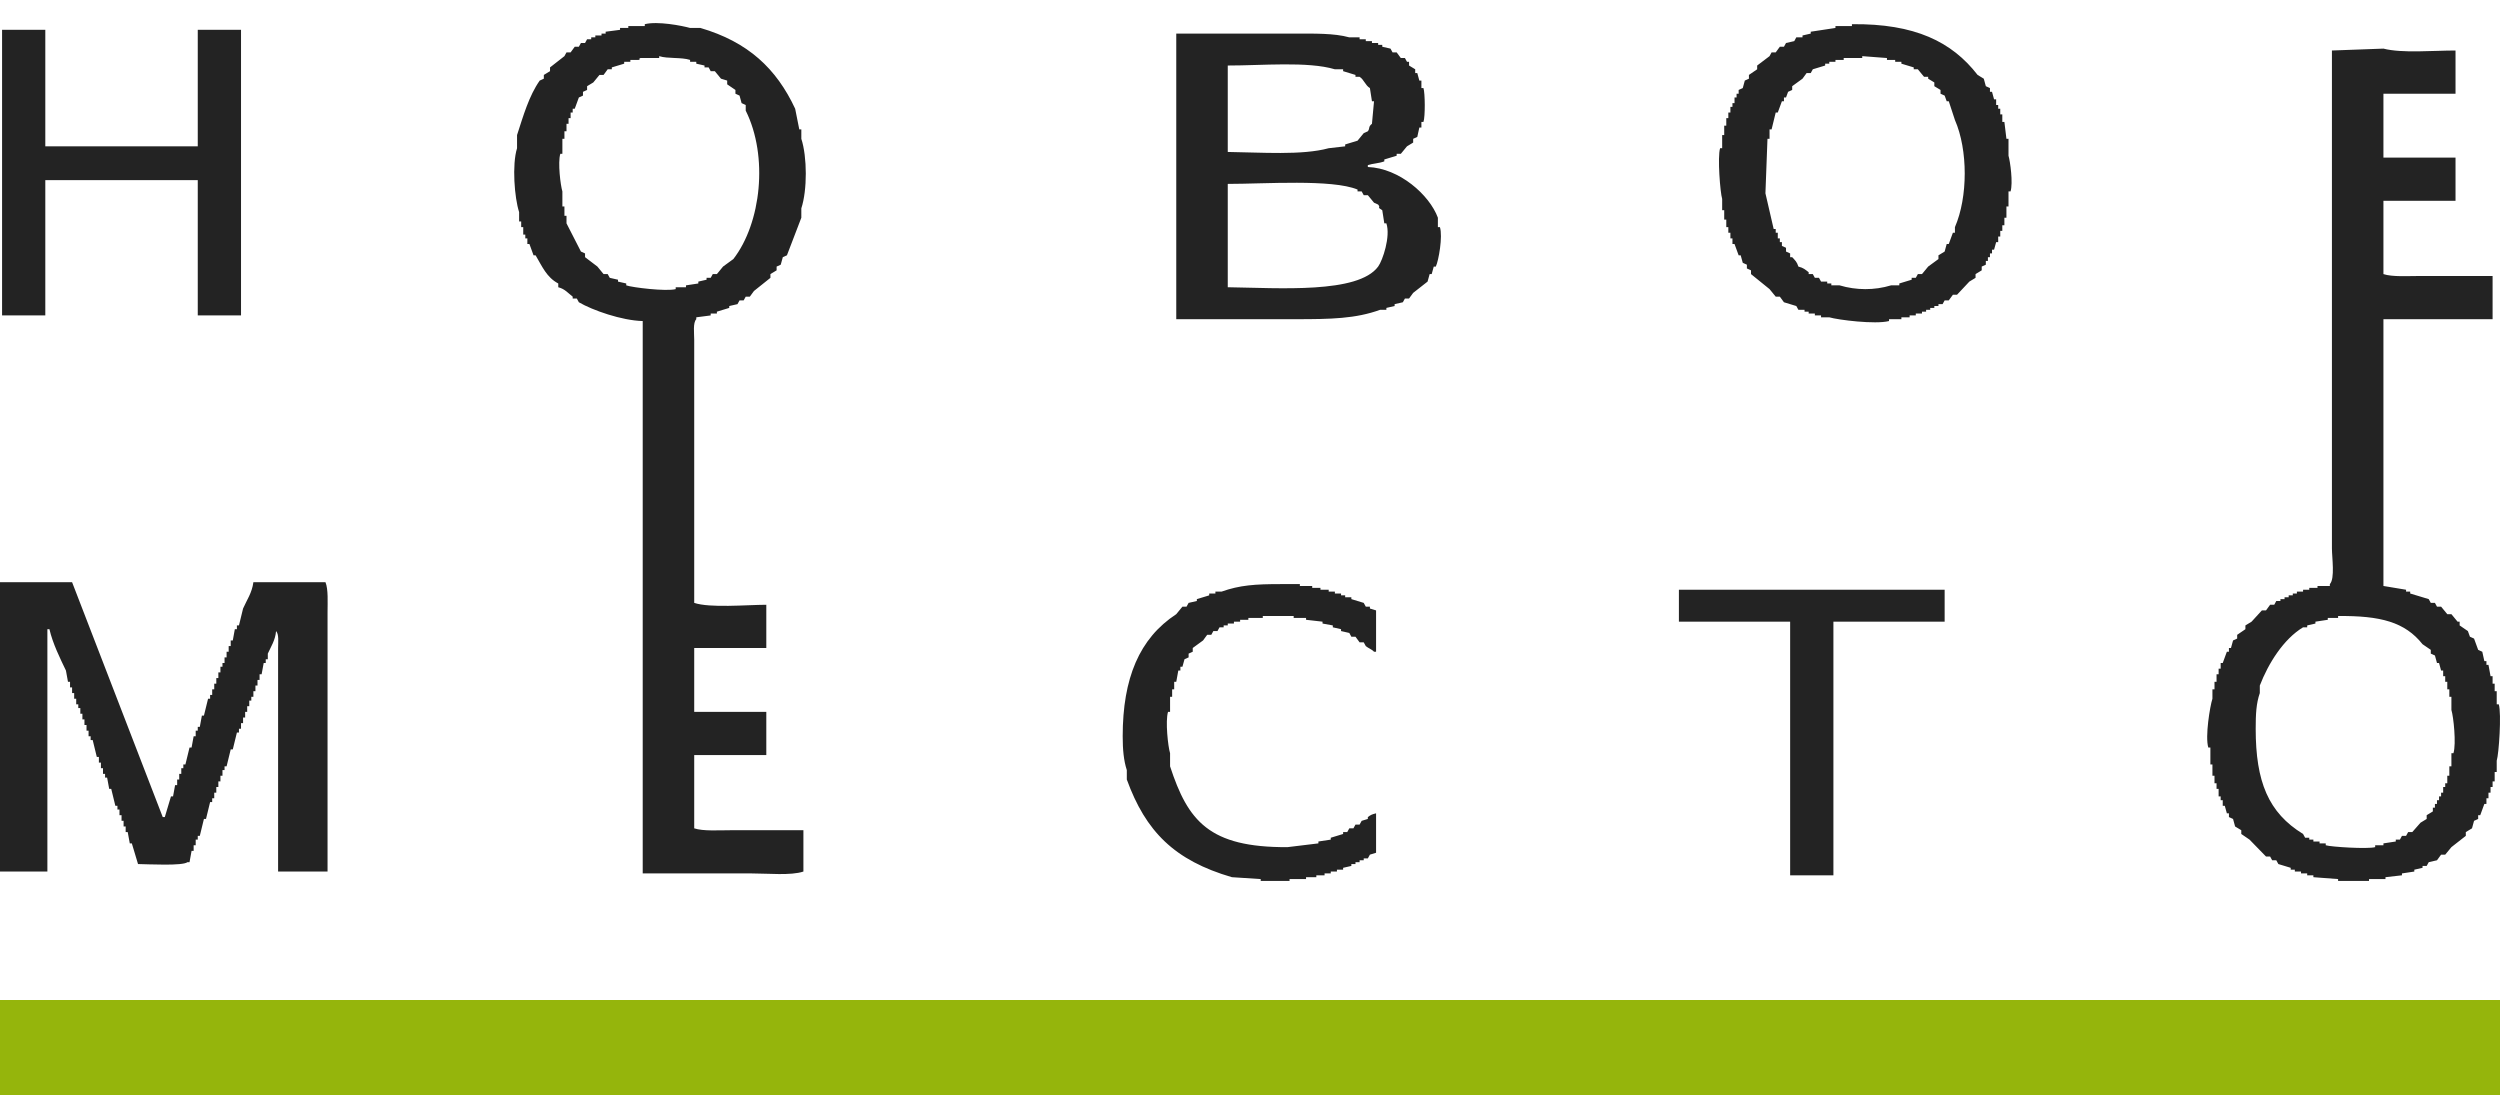 <svg 
 xmlns="http://www.w3.org/2000/svg"
 xmlns:xlink="http://www.w3.org/1999/xlink"
 width="105px" height="46px">
<path fill-rule="evenodd"  fill="rgb(149, 181, 12)"
 d="M-0.000,42.000 L105.000,42.000 L105.000,46.000 L-0.000,46.000 L-0.000,42.000 Z"/>
<path fill-rule="evenodd"  fill="rgb(35, 35, 35)"
 d="M32.185,25.400 C32.185,26.005 32.185,26.610 32.185,27.215 C31.176,27.215 30.167,27.215 29.157,27.215 C29.157,28.109 29.157,29.004 29.157,29.898 C30.167,29.898 31.176,29.898 32.185,29.898 C32.185,30.503 32.185,31.108 32.185,31.713 C31.176,31.713 30.167,31.713 29.157,31.713 C29.157,32.739 29.157,33.765 29.157,34.790 C29.532,34.916 30.203,34.869 30.715,34.869 C31.724,34.869 32.733,34.869 33.743,34.869 C33.743,35.448 33.743,36.027 33.743,36.605 C33.217,36.781 32.255,36.684 31.580,36.684 C30.051,36.684 28.523,36.684 26.994,36.684 C26.994,28.952 26.994,21.217 26.994,13.484 C26.112,13.462 24.888,13.032 24.312,12.695 C24.283,12.643 24.254,12.590 24.226,12.537 C24.168,12.537 24.110,12.537 24.053,12.537 C24.053,12.511 24.053,12.485 24.053,12.459 C23.852,12.307 23.732,12.139 23.447,12.064 C23.447,12.011 23.447,11.959 23.447,11.906 C22.959,11.651 22.767,11.183 22.495,10.723 C22.466,10.723 22.437,10.723 22.409,10.723 C22.351,10.565 22.293,10.407 22.236,10.249 C22.207,10.249 22.178,10.249 22.149,10.249 C22.149,10.170 22.149,10.091 22.149,10.012 C22.120,10.012 22.091,10.012 22.063,10.012 C22.063,9.960 22.063,9.907 22.063,9.854 C22.034,9.854 22.005,9.854 21.976,9.854 C21.976,9.749 21.976,9.644 21.976,9.539 C21.947,9.539 21.918,9.539 21.890,9.539 C21.890,9.460 21.890,9.381 21.890,9.302 C21.861,9.302 21.832,9.302 21.803,9.302 C21.803,9.171 21.803,9.039 21.803,8.908 C21.607,8.309 21.500,6.913 21.716,6.225 C21.716,6.040 21.716,5.856 21.716,5.672 C21.980,4.861 22.216,4.028 22.668,3.384 C22.726,3.357 22.784,3.331 22.841,3.305 C22.841,3.252 22.841,3.200 22.841,3.147 C22.928,3.094 23.014,3.042 23.101,2.989 C23.101,2.937 23.101,2.884 23.101,2.831 C23.303,2.674 23.505,2.516 23.706,2.358 C23.735,2.305 23.764,2.253 23.793,2.200 C23.851,2.200 23.908,2.200 23.966,2.200 C24.024,2.121 24.081,2.042 24.139,1.963 C24.197,1.963 24.254,1.963 24.312,1.963 C24.341,1.911 24.370,1.858 24.399,1.806 C24.456,1.806 24.514,1.806 24.572,1.806 C24.600,1.753 24.629,1.700 24.658,1.648 C24.716,1.648 24.774,1.648 24.831,1.648 C24.831,1.621 24.831,1.595 24.831,1.569 C24.889,1.569 24.947,1.569 25.004,1.569 C25.004,1.543 25.004,1.516 25.004,1.490 C25.091,1.490 25.177,1.490 25.264,1.490 C25.264,1.464 25.264,1.437 25.264,1.411 C25.321,1.411 25.379,1.411 25.437,1.411 C25.437,1.385 25.437,1.358 25.437,1.332 C25.639,1.306 25.841,1.279 26.042,1.253 C26.042,1.227 26.042,1.201 26.042,1.174 C26.158,1.174 26.273,1.174 26.389,1.174 C26.389,1.148 26.389,1.122 26.389,1.095 C26.619,1.095 26.850,1.095 27.081,1.095 C27.081,1.069 27.081,1.043 27.081,1.016 C27.617,0.880 28.633,1.077 28.984,1.174 C29.128,1.174 29.273,1.174 29.417,1.174 C31.419,1.760 32.607,2.877 33.397,4.567 C33.454,4.857 33.512,5.146 33.570,5.435 C33.599,5.435 33.627,5.435 33.656,5.435 C33.656,5.567 33.656,5.699 33.656,5.830 C33.904,6.589 33.908,7.985 33.656,8.750 C33.656,8.881 33.656,9.013 33.656,9.144 C33.454,9.670 33.252,10.196 33.051,10.723 C32.993,10.749 32.935,10.775 32.878,10.801 C32.849,10.907 32.820,11.012 32.791,11.117 C32.733,11.143 32.676,11.170 32.618,11.196 C32.618,11.249 32.618,11.301 32.618,11.354 C32.531,11.406 32.445,11.459 32.358,11.512 C32.358,11.564 32.358,11.617 32.358,11.669 C32.128,11.854 31.897,12.038 31.666,12.222 C31.609,12.301 31.551,12.380 31.493,12.459 C31.436,12.459 31.378,12.459 31.320,12.459 C31.291,12.511 31.263,12.564 31.234,12.616 C31.176,12.616 31.118,12.616 31.061,12.616 C31.032,12.669 31.003,12.722 30.974,12.774 C30.859,12.801 30.743,12.827 30.628,12.853 C30.628,12.879 30.628,12.906 30.628,12.932 C30.455,12.985 30.282,13.037 30.109,13.090 C30.109,13.116 30.109,13.142 30.109,13.169 C30.022,13.169 29.936,13.169 29.849,13.169 C29.849,13.195 29.849,13.221 29.849,13.248 C29.648,13.274 29.446,13.300 29.244,13.327 C29.244,13.353 29.244,13.379 29.244,13.406 C29.097,13.559 29.157,13.994 29.157,14.274 C29.157,15.010 29.157,15.747 29.157,16.483 C29.157,19.429 29.157,22.375 29.157,25.321 C29.818,25.543 31.335,25.404 32.185,25.400 ZM77.781,1.016 C80.429,0.987 81.980,1.755 83.059,3.147 C83.146,3.200 83.232,3.252 83.319,3.305 C83.347,3.410 83.376,3.515 83.405,3.620 C83.463,3.647 83.521,3.673 83.578,3.699 C83.578,3.752 83.578,3.805 83.578,3.857 C83.607,3.857 83.636,3.857 83.665,3.857 C83.694,3.962 83.722,4.068 83.751,4.173 C83.780,4.173 83.809,4.173 83.838,4.173 C83.838,4.252 83.838,4.331 83.838,4.410 C83.867,4.410 83.895,4.410 83.924,4.410 C83.924,4.462 83.924,4.515 83.924,4.567 C83.953,4.567 83.982,4.567 84.011,4.567 C84.011,4.646 84.011,4.725 84.011,4.804 C84.040,4.804 84.068,4.804 84.097,4.804 C84.097,4.909 84.097,5.015 84.097,5.120 C84.126,5.120 84.155,5.120 84.184,5.120 C84.213,5.357 84.242,5.593 84.270,5.830 C84.299,5.830 84.328,5.830 84.357,5.830 C84.357,6.067 84.357,6.304 84.357,6.540 C84.429,6.779 84.553,7.688 84.443,8.040 C84.415,8.040 84.386,8.040 84.357,8.040 C84.357,8.250 84.357,8.460 84.357,8.671 C84.328,8.671 84.299,8.671 84.270,8.671 C84.270,8.829 84.270,8.986 84.270,9.144 C84.242,9.144 84.213,9.144 84.184,9.144 C84.184,9.249 84.184,9.355 84.184,9.460 C84.155,9.460 84.126,9.460 84.097,9.460 C84.097,9.539 84.097,9.618 84.097,9.697 C84.068,9.697 84.040,9.697 84.011,9.697 C84.011,9.776 84.011,9.855 84.011,9.933 C83.982,9.933 83.953,9.933 83.924,9.933 C83.924,10.012 83.924,10.091 83.924,10.170 C83.895,10.170 83.867,10.170 83.838,10.170 C83.809,10.275 83.780,10.381 83.751,10.486 C83.722,10.486 83.694,10.486 83.665,10.486 C83.665,10.538 83.665,10.591 83.665,10.644 C83.636,10.644 83.607,10.644 83.578,10.644 C83.578,10.696 83.578,10.749 83.578,10.801 C83.549,10.801 83.521,10.801 83.492,10.801 C83.492,10.854 83.492,10.907 83.492,10.959 C83.463,10.959 83.434,10.959 83.405,10.959 C83.405,11.012 83.405,11.064 83.405,11.117 C83.348,11.143 83.290,11.170 83.232,11.196 C83.232,11.249 83.232,11.301 83.232,11.354 C83.146,11.406 83.059,11.459 82.973,11.512 C82.973,11.564 82.973,11.617 82.973,11.669 C82.886,11.722 82.800,11.775 82.713,11.827 C82.540,12.011 82.367,12.196 82.194,12.380 C82.136,12.380 82.079,12.380 82.021,12.380 C81.963,12.459 81.905,12.537 81.848,12.616 C81.790,12.616 81.732,12.616 81.675,12.616 C81.646,12.669 81.617,12.722 81.588,12.774 C81.531,12.774 81.473,12.774 81.415,12.774 C81.415,12.801 81.415,12.827 81.415,12.853 C81.358,12.853 81.300,12.853 81.242,12.853 C81.242,12.879 81.242,12.906 81.242,12.932 C81.185,12.932 81.127,12.932 81.069,12.932 C81.069,12.958 81.069,12.985 81.069,13.011 C81.011,13.011 80.954,13.011 80.896,13.011 C80.896,13.037 80.896,13.064 80.896,13.090 C80.838,13.090 80.781,13.090 80.723,13.090 C80.723,13.116 80.723,13.142 80.723,13.169 C80.637,13.169 80.550,13.169 80.463,13.169 C80.463,13.195 80.463,13.221 80.463,13.248 C80.377,13.248 80.290,13.248 80.204,13.248 C80.204,13.274 80.204,13.300 80.204,13.327 C80.089,13.327 79.973,13.327 79.858,13.327 C79.858,13.353 79.858,13.379 79.858,13.406 C79.685,13.406 79.512,13.406 79.339,13.406 C79.339,13.432 79.339,13.458 79.339,13.484 C78.761,13.633 77.198,13.436 76.830,13.327 C76.714,13.327 76.599,13.327 76.484,13.327 C76.484,13.300 76.484,13.274 76.484,13.248 C76.397,13.248 76.311,13.248 76.224,13.248 C76.224,13.221 76.224,13.195 76.224,13.169 C76.138,13.169 76.051,13.169 75.964,13.169 C75.964,13.142 75.964,13.116 75.964,13.090 C75.907,13.090 75.849,13.090 75.791,13.090 C75.791,13.064 75.791,13.037 75.791,13.011 C75.705,13.011 75.618,13.011 75.532,13.011 C75.503,12.958 75.474,12.906 75.445,12.853 C75.272,12.801 75.099,12.748 74.926,12.695 C74.869,12.616 74.811,12.537 74.753,12.459 C74.696,12.459 74.638,12.459 74.580,12.459 C74.494,12.353 74.407,12.248 74.321,12.143 C74.061,11.933 73.801,11.722 73.542,11.512 C73.542,11.459 73.542,11.406 73.542,11.354 C73.484,11.328 73.427,11.301 73.369,11.275 C73.369,11.222 73.369,11.170 73.369,11.117 C73.311,11.091 73.254,11.064 73.196,11.038 C73.167,10.933 73.138,10.828 73.109,10.723 C73.080,10.723 73.052,10.723 73.023,10.723 C72.965,10.565 72.907,10.407 72.850,10.249 C72.821,10.249 72.792,10.249 72.763,10.249 C72.763,10.170 72.763,10.091 72.763,10.012 C72.734,10.012 72.706,10.012 72.677,10.012 C72.677,9.933 72.677,9.854 72.677,9.776 C72.648,9.776 72.619,9.776 72.590,9.776 C72.590,9.697 72.590,9.618 72.590,9.539 C72.561,9.539 72.533,9.539 72.504,9.539 C72.504,9.434 72.504,9.328 72.504,9.223 C72.475,9.223 72.446,9.223 72.417,9.223 C72.417,9.092 72.417,8.960 72.417,8.829 C72.388,8.829 72.359,8.829 72.331,8.829 C72.331,8.671 72.331,8.513 72.331,8.355 C72.248,8.092 72.130,6.591 72.244,6.225 C72.273,6.225 72.302,6.225 72.331,6.225 C72.331,6.040 72.331,5.856 72.331,5.672 C72.359,5.672 72.388,5.672 72.417,5.672 C72.417,5.541 72.417,5.409 72.417,5.278 C72.446,5.278 72.475,5.278 72.504,5.278 C72.504,5.172 72.504,5.067 72.504,4.962 C72.533,4.962 72.561,4.962 72.590,4.962 C72.590,4.883 72.590,4.804 72.590,4.725 C72.619,4.725 72.648,4.725 72.677,4.725 C72.677,4.646 72.677,4.567 72.677,4.489 C72.706,4.489 72.734,4.489 72.763,4.489 C72.763,4.436 72.763,4.383 72.763,4.331 C72.792,4.331 72.821,4.331 72.850,4.331 C72.850,4.252 72.850,4.173 72.850,4.094 C72.879,4.094 72.907,4.094 72.936,4.094 C72.936,4.041 72.936,3.989 72.936,3.936 C72.965,3.936 72.994,3.936 73.023,3.936 C73.023,3.884 73.023,3.831 73.023,3.778 C73.080,3.752 73.138,3.726 73.196,3.699 C73.225,3.594 73.254,3.489 73.282,3.384 C73.340,3.357 73.398,3.331 73.455,3.305 C73.455,3.252 73.455,3.200 73.455,3.147 C73.571,3.068 73.686,2.989 73.801,2.910 C73.801,2.858 73.801,2.805 73.801,2.752 C73.974,2.621 74.148,2.489 74.321,2.358 C74.349,2.305 74.378,2.253 74.407,2.200 C74.465,2.200 74.522,2.200 74.580,2.200 C74.638,2.121 74.696,2.042 74.753,1.963 C74.811,1.963 74.869,1.963 74.926,1.963 C74.955,1.911 74.984,1.858 75.013,1.806 C75.128,1.779 75.243,1.753 75.359,1.727 C75.388,1.674 75.417,1.621 75.445,1.569 C75.532,1.569 75.618,1.569 75.705,1.569 C75.705,1.543 75.705,1.516 75.705,1.490 C75.820,1.464 75.936,1.437 76.051,1.411 C76.051,1.385 76.051,1.358 76.051,1.332 C76.397,1.279 76.743,1.227 77.089,1.174 C77.089,1.148 77.089,1.122 77.089,1.095 C77.320,1.095 77.551,1.095 77.781,1.095 C77.781,1.069 77.781,1.043 77.781,1.016 ZM0.087,1.253 C0.692,1.253 1.298,1.253 1.903,1.253 C1.903,2.884 1.903,4.515 1.903,6.146 C4.037,6.146 6.172,6.146 8.306,6.146 C8.306,4.515 8.306,2.884 8.306,1.253 C8.911,1.253 9.517,1.253 10.123,1.253 C10.123,5.251 10.123,9.250 10.123,13.248 C9.517,13.248 8.911,13.248 8.306,13.248 C8.306,11.354 8.306,9.460 8.306,7.566 C6.172,7.566 4.037,7.566 1.903,7.566 C1.903,9.460 1.903,11.354 1.903,13.248 C1.298,13.248 0.692,13.248 0.087,13.248 C0.087,9.250 0.087,5.251 0.087,1.253 ZM49.403,1.411 C51.047,1.411 52.691,1.411 54.334,1.411 C55.193,1.411 56.031,1.391 56.671,1.569 C56.815,1.569 56.959,1.569 57.103,1.569 C57.103,1.595 57.103,1.621 57.103,1.648 C57.190,1.648 57.276,1.648 57.363,1.648 C57.363,1.674 57.363,1.700 57.363,1.727 C57.449,1.727 57.536,1.727 57.622,1.727 C57.622,1.753 57.622,1.779 57.622,1.806 C57.709,1.806 57.795,1.806 57.882,1.806 C57.882,1.832 57.882,1.858 57.882,1.884 C57.939,1.884 57.997,1.884 58.055,1.884 C58.055,1.911 58.055,1.937 58.055,1.963 C58.170,1.990 58.286,2.016 58.401,2.042 C58.430,2.095 58.459,2.147 58.487,2.200 C58.545,2.200 58.603,2.200 58.660,2.200 C58.718,2.279 58.776,2.358 58.834,2.437 C58.891,2.437 58.949,2.437 59.007,2.437 C59.035,2.489 59.064,2.542 59.093,2.595 C59.122,2.595 59.151,2.595 59.180,2.595 C59.180,2.647 59.180,2.700 59.180,2.752 C59.266,2.805 59.353,2.858 59.439,2.910 C59.439,2.963 59.439,3.016 59.439,3.068 C59.468,3.068 59.497,3.068 59.526,3.068 C59.555,3.173 59.583,3.279 59.612,3.384 C59.641,3.384 59.670,3.384 59.699,3.384 C59.699,3.489 59.699,3.594 59.699,3.699 C59.728,3.699 59.756,3.699 59.785,3.699 C59.854,3.907 59.863,4.902 59.785,5.120 C59.756,5.120 59.728,5.120 59.699,5.120 C59.699,5.199 59.699,5.278 59.699,5.357 C59.670,5.357 59.641,5.357 59.612,5.357 C59.583,5.488 59.555,5.620 59.526,5.751 C59.468,5.777 59.410,5.804 59.353,5.830 C59.353,5.883 59.353,5.935 59.353,5.988 C59.266,6.040 59.180,6.093 59.093,6.146 C59.007,6.251 58.920,6.356 58.834,6.461 C58.776,6.461 58.718,6.461 58.660,6.461 C58.660,6.488 58.660,6.514 58.660,6.540 C58.487,6.593 58.314,6.645 58.141,6.698 C58.141,6.724 58.141,6.751 58.141,6.777 C57.930,6.860 57.645,6.868 57.449,6.935 C57.449,6.961 57.449,6.987 57.449,7.014 C58.775,7.064 60.038,8.187 60.391,9.144 C60.391,9.276 60.391,9.407 60.391,9.539 C60.420,9.539 60.449,9.539 60.477,9.539 C60.601,9.932 60.423,10.948 60.304,11.196 C60.276,11.196 60.247,11.196 60.218,11.196 C60.189,11.301 60.160,11.406 60.131,11.512 C60.102,11.512 60.074,11.512 60.045,11.512 C60.016,11.617 59.987,11.722 59.958,11.827 C59.756,11.985 59.555,12.143 59.353,12.301 C59.295,12.380 59.237,12.459 59.180,12.537 C59.122,12.537 59.064,12.537 59.007,12.537 C58.978,12.590 58.949,12.643 58.920,12.695 C58.805,12.722 58.689,12.748 58.574,12.774 C58.574,12.801 58.574,12.827 58.574,12.853 C58.459,12.879 58.343,12.906 58.228,12.932 C58.228,12.958 58.228,12.985 58.228,13.011 C58.141,13.011 58.055,13.011 57.968,13.011 C56.932,13.386 55.900,13.406 54.421,13.406 C52.748,13.406 51.075,13.406 49.403,13.406 C49.403,9.408 49.403,5.409 49.403,1.411 ZM103.132,2.121 C103.132,2.726 103.132,3.331 103.132,3.936 C102.122,3.936 101.113,3.936 100.104,3.936 C100.104,4.830 100.104,5.725 100.104,6.619 C101.113,6.619 102.122,6.619 103.132,6.619 C103.132,7.224 103.132,7.829 103.132,8.434 C102.122,8.434 101.113,8.434 100.104,8.434 C100.104,9.460 100.104,10.486 100.104,11.512 C100.478,11.637 101.149,11.591 101.661,11.591 C102.670,11.591 103.680,11.591 104.689,11.591 C104.689,12.195 104.689,12.801 104.689,13.406 C103.161,13.406 101.632,13.406 100.104,13.406 C100.104,17.140 100.104,20.876 100.104,24.611 C100.421,24.664 100.738,24.716 101.055,24.769 C101.055,24.795 101.055,24.821 101.055,24.848 C101.113,24.848 101.171,24.848 101.228,24.848 C101.228,24.874 101.228,24.900 101.228,24.927 C101.488,25.005 101.747,25.084 102.007,25.163 C102.036,25.216 102.065,25.269 102.093,25.321 C102.151,25.321 102.209,25.321 102.267,25.321 C102.295,25.374 102.324,25.426 102.353,25.479 C102.411,25.479 102.468,25.479 102.526,25.479 C102.613,25.584 102.699,25.689 102.786,25.795 C102.843,25.795 102.901,25.795 102.959,25.795 C103.045,25.900 103.132,26.005 103.218,26.110 C103.247,26.110 103.276,26.110 103.305,26.110 C103.305,26.163 103.305,26.215 103.305,26.268 C103.420,26.347 103.535,26.426 103.651,26.505 C103.680,26.584 103.709,26.663 103.737,26.742 C103.795,26.768 103.853,26.794 103.910,26.820 C103.968,26.978 104.026,27.136 104.083,27.294 C104.141,27.320 104.199,27.347 104.256,27.373 C104.285,27.504 104.314,27.636 104.343,27.767 C104.372,27.767 104.401,27.767 104.430,27.767 C104.430,27.820 104.430,27.873 104.430,27.925 C104.458,27.925 104.487,27.925 104.516,27.925 C104.545,28.083 104.574,28.241 104.603,28.399 C104.631,28.399 104.660,28.399 104.689,28.399 C104.689,28.504 104.689,28.609 104.689,28.714 C104.718,28.714 104.747,28.714 104.776,28.714 C104.776,28.820 104.776,28.925 104.776,29.030 C104.804,29.030 104.833,29.030 104.862,29.030 C104.862,29.214 104.862,29.398 104.862,29.582 C104.891,29.582 104.920,29.582 104.949,29.582 C105.068,29.971 104.953,31.666 104.862,31.950 C104.862,32.107 104.862,32.265 104.862,32.423 C104.833,32.423 104.804,32.423 104.776,32.423 C104.776,32.555 104.776,32.686 104.776,32.818 C104.747,32.818 104.718,32.818 104.689,32.818 C104.689,32.897 104.689,32.976 104.689,33.054 C104.660,33.054 104.631,33.054 104.603,33.054 C104.603,33.133 104.603,33.212 104.603,33.291 C104.574,33.291 104.545,33.291 104.516,33.291 C104.516,33.370 104.516,33.449 104.516,33.528 C104.487,33.528 104.458,33.528 104.430,33.528 C104.430,33.607 104.430,33.686 104.430,33.765 C104.401,33.765 104.372,33.765 104.343,33.765 C104.285,33.922 104.228,34.080 104.170,34.238 C104.141,34.238 104.112,34.238 104.083,34.238 C104.083,34.291 104.083,34.343 104.083,34.396 C104.026,34.422 103.968,34.449 103.910,34.475 C103.882,34.580 103.853,34.685 103.824,34.790 C103.737,34.843 103.651,34.896 103.564,34.948 C103.564,35.001 103.564,35.054 103.564,35.106 C103.362,35.264 103.161,35.422 102.959,35.580 C102.872,35.685 102.786,35.790 102.699,35.895 C102.641,35.895 102.584,35.895 102.526,35.895 C102.468,35.974 102.411,36.053 102.353,36.132 C102.238,36.158 102.122,36.185 102.007,36.211 C101.978,36.263 101.949,36.316 101.920,36.369 C101.863,36.369 101.805,36.369 101.747,36.369 C101.747,36.395 101.747,36.421 101.747,36.448 C101.632,36.474 101.517,36.500 101.401,36.527 C101.401,36.553 101.401,36.579 101.401,36.605 C101.228,36.632 101.055,36.658 100.882,36.684 C100.882,36.711 100.882,36.737 100.882,36.763 C100.651,36.790 100.421,36.816 100.190,36.842 C100.190,36.868 100.190,36.895 100.190,36.921 C99.959,36.921 99.729,36.921 99.498,36.921 C99.498,36.947 99.498,36.974 99.498,37.000 C99.065,37.000 98.633,37.000 98.200,37.000 C98.200,36.974 98.200,36.947 98.200,36.921 C97.854,36.895 97.508,36.868 97.162,36.842 C97.162,36.816 97.162,36.790 97.162,36.763 C97.075,36.763 96.989,36.763 96.902,36.763 C96.902,36.737 96.902,36.711 96.902,36.684 C96.816,36.684 96.729,36.684 96.643,36.684 C96.643,36.658 96.643,36.632 96.643,36.605 C96.556,36.605 96.470,36.605 96.383,36.605 C96.383,36.579 96.383,36.553 96.383,36.527 C96.325,36.527 96.268,36.527 96.210,36.527 C96.210,36.500 96.210,36.474 96.210,36.448 C96.037,36.395 95.864,36.342 95.691,36.290 C95.662,36.237 95.633,36.185 95.604,36.132 C95.547,36.132 95.489,36.132 95.431,36.132 C95.403,36.079 95.374,36.027 95.345,35.974 C95.287,35.974 95.230,35.974 95.172,35.974 C94.941,35.737 94.710,35.501 94.480,35.264 C94.364,35.185 94.249,35.106 94.134,35.027 C94.134,34.975 94.134,34.922 94.134,34.869 C94.047,34.817 93.961,34.764 93.874,34.712 C93.845,34.606 93.816,34.501 93.788,34.396 C93.730,34.370 93.672,34.343 93.615,34.317 C93.615,34.264 93.615,34.212 93.615,34.159 C93.586,34.159 93.557,34.159 93.528,34.159 C93.499,34.054 93.470,33.949 93.441,33.844 C93.413,33.844 93.384,33.844 93.355,33.844 C93.355,33.765 93.355,33.686 93.355,33.607 C93.326,33.607 93.297,33.607 93.268,33.607 C93.268,33.554 93.268,33.502 93.268,33.449 C93.240,33.449 93.211,33.449 93.182,33.449 C93.182,33.344 93.182,33.239 93.182,33.133 C93.153,33.133 93.124,33.133 93.095,33.133 C93.095,33.054 93.095,32.976 93.095,32.897 C93.067,32.897 93.038,32.897 93.009,32.897 C93.009,32.791 93.009,32.686 93.009,32.581 C92.980,32.581 92.951,32.581 92.922,32.581 C92.922,32.423 92.922,32.265 92.922,32.107 C92.894,32.107 92.865,32.107 92.836,32.107 C92.836,31.871 92.836,31.634 92.836,31.397 C92.807,31.397 92.778,31.397 92.749,31.397 C92.608,30.936 92.820,29.657 92.922,29.346 C92.922,29.214 92.922,29.083 92.922,28.951 C92.951,28.951 92.980,28.951 93.009,28.951 C93.009,28.846 93.009,28.741 93.009,28.635 C93.038,28.635 93.067,28.635 93.095,28.635 C93.095,28.530 93.095,28.425 93.095,28.320 C93.124,28.320 93.153,28.320 93.182,28.320 C93.182,28.241 93.182,28.162 93.182,28.083 C93.211,28.083 93.240,28.083 93.268,28.083 C93.268,28.004 93.268,27.925 93.268,27.846 C93.297,27.846 93.326,27.846 93.355,27.846 C93.413,27.688 93.470,27.531 93.528,27.373 C93.557,27.373 93.586,27.373 93.615,27.373 C93.615,27.320 93.615,27.268 93.615,27.215 C93.643,27.215 93.672,27.215 93.701,27.215 C93.730,27.110 93.759,27.005 93.788,26.899 C93.845,26.873 93.903,26.847 93.961,26.820 C93.961,26.768 93.961,26.715 93.961,26.663 C94.076,26.584 94.191,26.505 94.307,26.426 C94.307,26.373 94.307,26.321 94.307,26.268 C94.393,26.215 94.480,26.163 94.566,26.110 C94.710,25.952 94.855,25.795 94.999,25.637 C95.057,25.637 95.114,25.637 95.172,25.637 C95.230,25.558 95.287,25.479 95.345,25.400 C95.403,25.400 95.460,25.400 95.518,25.400 C95.547,25.347 95.576,25.295 95.604,25.242 C95.662,25.242 95.720,25.242 95.778,25.242 C95.778,25.216 95.778,25.190 95.778,25.163 C95.835,25.163 95.893,25.163 95.951,25.163 C95.951,25.137 95.951,25.111 95.951,25.084 C96.008,25.084 96.066,25.084 96.124,25.084 C96.124,25.058 96.124,25.032 96.124,25.005 C96.181,25.005 96.239,25.005 96.297,25.005 C96.297,24.979 96.297,24.953 96.297,24.927 C96.354,24.927 96.412,24.927 96.470,24.927 C96.470,24.900 96.470,24.874 96.470,24.848 C96.556,24.848 96.643,24.848 96.729,24.848 C96.729,24.821 96.729,24.795 96.729,24.769 C96.816,24.769 96.902,24.769 96.989,24.769 C96.989,24.742 96.989,24.716 96.989,24.690 C97.104,24.690 97.220,24.690 97.335,24.690 C97.335,24.664 97.335,24.637 97.335,24.611 C97.508,24.611 97.681,24.611 97.854,24.611 C97.854,24.585 97.854,24.558 97.854,24.532 C98.074,24.301 97.941,23.423 97.941,23.033 C97.941,21.612 97.941,20.192 97.941,18.771 C97.941,13.222 97.941,7.671 97.941,2.121 C98.661,2.095 99.383,2.069 100.104,2.042 C100.901,2.244 102.180,2.121 103.132,2.121 ZM27.686,2.358 C27.686,2.384 27.686,2.411 27.686,2.437 C27.427,2.437 27.167,2.437 26.908,2.437 C26.787,2.456 26.938,2.482 26.821,2.516 C26.706,2.516 26.590,2.516 26.475,2.516 C26.475,2.542 26.475,2.568 26.475,2.595 C26.389,2.595 26.302,2.595 26.216,2.595 C26.216,2.621 26.216,2.647 26.216,2.674 C26.043,2.726 25.869,2.779 25.696,2.831 C25.696,2.858 25.696,2.884 25.696,2.910 C25.639,2.910 25.581,2.910 25.523,2.910 C25.466,2.989 25.408,3.068 25.350,3.147 C25.293,3.147 25.235,3.147 25.177,3.147 C25.091,3.252 25.004,3.357 24.918,3.463 C24.831,3.515 24.745,3.568 24.658,3.620 C24.658,3.673 24.658,3.726 24.658,3.778 C24.600,3.805 24.543,3.831 24.485,3.857 C24.485,3.910 24.485,3.962 24.485,4.015 C24.427,4.041 24.370,4.068 24.312,4.094 C24.254,4.252 24.197,4.410 24.139,4.567 C24.110,4.567 24.081,4.567 24.053,4.567 C24.053,4.620 24.053,4.673 24.053,4.725 C24.024,4.725 23.995,4.725 23.966,4.725 C23.966,4.804 23.966,4.883 23.966,4.962 C23.937,4.962 23.908,4.962 23.879,4.962 C23.879,5.041 23.879,5.120 23.879,5.199 C23.851,5.199 23.822,5.199 23.793,5.199 C23.793,5.304 23.793,5.409 23.793,5.514 C23.764,5.514 23.735,5.514 23.706,5.514 C23.706,5.620 23.706,5.725 23.706,5.830 C23.678,5.830 23.649,5.830 23.620,5.830 C23.620,6.040 23.620,6.251 23.620,6.461 C23.591,6.461 23.562,6.461 23.533,6.461 C23.422,6.826 23.542,7.788 23.620,8.040 C23.620,8.250 23.620,8.460 23.620,8.671 C23.649,8.671 23.678,8.671 23.706,8.671 C23.706,8.802 23.706,8.934 23.706,9.065 C23.735,9.065 23.764,9.065 23.793,9.065 C23.793,9.171 23.793,9.276 23.793,9.381 C23.995,9.776 24.197,10.170 24.399,10.565 C24.456,10.591 24.514,10.617 24.572,10.644 C24.572,10.696 24.572,10.749 24.572,10.801 C24.745,10.933 24.918,11.064 25.091,11.196 C25.177,11.301 25.264,11.406 25.350,11.512 C25.408,11.512 25.466,11.512 25.523,11.512 C25.552,11.564 25.581,11.617 25.610,11.669 C25.725,11.696 25.841,11.722 25.956,11.748 C25.956,11.775 25.956,11.801 25.956,11.827 C26.071,11.854 26.187,11.880 26.302,11.906 C26.302,11.932 26.302,11.959 26.302,11.985 C26.551,12.075 27.985,12.248 28.379,12.143 C28.379,12.117 28.379,12.090 28.379,12.064 C28.523,12.064 28.667,12.064 28.811,12.064 C28.811,12.038 28.811,12.011 28.811,11.985 C28.984,11.959 29.157,11.932 29.330,11.906 C29.330,11.880 29.330,11.854 29.330,11.827 C29.446,11.801 29.561,11.775 29.676,11.748 C29.676,11.722 29.676,11.696 29.676,11.669 C29.734,11.669 29.792,11.669 29.849,11.669 C29.878,11.617 29.907,11.564 29.936,11.512 C29.994,11.512 30.051,11.512 30.109,11.512 C30.195,11.406 30.282,11.301 30.368,11.196 C30.513,11.091 30.657,10.986 30.801,10.880 C31.971,9.371 32.277,6.565 31.320,4.646 C31.320,4.567 31.320,4.489 31.320,4.410 C31.263,4.383 31.205,4.357 31.147,4.331 C31.118,4.225 31.089,4.120 31.061,4.015 C31.003,3.989 30.945,3.962 30.888,3.936 C30.888,3.884 30.888,3.831 30.888,3.778 C30.772,3.699 30.657,3.620 30.542,3.542 C30.542,3.489 30.542,3.436 30.542,3.384 C30.455,3.357 30.368,3.331 30.282,3.305 C30.195,3.200 30.109,3.094 30.022,2.989 C29.965,2.989 29.907,2.989 29.849,2.989 C29.821,2.937 29.792,2.884 29.763,2.831 C29.705,2.831 29.647,2.831 29.590,2.831 C29.590,2.805 29.590,2.779 29.590,2.752 C29.474,2.726 29.359,2.700 29.244,2.674 C29.244,2.647 29.244,2.621 29.244,2.595 C29.157,2.595 29.071,2.595 28.984,2.595 C28.984,2.568 28.984,2.542 28.984,2.516 C28.615,2.397 28.042,2.473 27.686,2.358 ZM75.532,11.196 C75.756,11.253 75.812,11.319 75.964,11.433 C75.964,11.459 75.964,11.485 75.964,11.512 C76.022,11.512 76.080,11.512 76.138,11.512 C76.166,11.564 76.195,11.617 76.224,11.669 C76.282,11.669 76.339,11.669 76.397,11.669 C76.426,11.722 76.455,11.775 76.484,11.827 C76.570,11.827 76.657,11.827 76.743,11.827 C76.743,11.854 76.743,11.880 76.743,11.906 C76.801,11.906 76.859,11.906 76.916,11.906 C76.916,11.932 76.916,11.959 76.916,11.985 C77.032,11.985 77.147,11.985 77.262,11.985 C77.964,12.195 78.724,12.198 79.425,11.985 C79.541,11.985 79.656,11.985 79.771,11.985 C79.771,11.959 79.771,11.932 79.771,11.906 C79.944,11.854 80.117,11.801 80.290,11.748 C80.290,11.722 80.290,11.696 80.290,11.669 C80.348,11.669 80.406,11.669 80.463,11.669 C80.492,11.617 80.521,11.564 80.550,11.512 C80.608,11.512 80.665,11.512 80.723,11.512 C80.810,11.406 80.896,11.301 80.983,11.196 C81.127,11.091 81.271,10.986 81.415,10.880 C81.415,10.828 81.415,10.775 81.415,10.723 C81.502,10.670 81.588,10.617 81.675,10.565 C81.704,10.459 81.732,10.354 81.761,10.249 C81.790,10.249 81.819,10.249 81.848,10.249 C81.905,10.091 81.963,9.933 82.021,9.776 C82.050,9.776 82.079,9.776 82.107,9.776 C82.107,9.697 82.107,9.618 82.107,9.539 C82.654,8.282 82.657,6.295 82.107,5.041 C82.021,4.778 81.934,4.515 81.848,4.252 C81.819,4.252 81.790,4.252 81.761,4.252 C81.732,4.173 81.704,4.094 81.675,4.015 C81.617,3.989 81.559,3.962 81.502,3.936 C81.502,3.884 81.502,3.831 81.502,3.778 C81.415,3.726 81.329,3.673 81.242,3.620 C81.242,3.568 81.242,3.515 81.242,3.463 C81.156,3.410 81.069,3.357 80.983,3.305 C80.983,3.279 80.983,3.252 80.983,3.226 C80.925,3.226 80.867,3.226 80.810,3.226 C80.723,3.121 80.637,3.015 80.550,2.910 C80.492,2.910 80.435,2.910 80.377,2.910 C80.377,2.884 80.377,2.858 80.377,2.831 C80.204,2.779 80.031,2.726 79.858,2.674 C79.858,2.647 79.858,2.621 79.858,2.595 C79.771,2.595 79.685,2.595 79.598,2.595 C79.598,2.568 79.598,2.542 79.598,2.516 C79.483,2.516 79.368,2.516 79.252,2.516 C79.252,2.489 79.252,2.463 79.252,2.437 C78.906,2.411 78.560,2.384 78.214,2.358 C78.214,2.384 78.214,2.411 78.214,2.437 C77.954,2.437 77.695,2.437 77.435,2.437 C77.435,2.463 77.435,2.489 77.435,2.516 C77.320,2.516 77.205,2.516 77.089,2.516 C77.089,2.542 77.089,2.568 77.089,2.595 C77.003,2.595 76.916,2.595 76.830,2.595 C76.830,2.621 76.830,2.647 76.830,2.674 C76.772,2.674 76.714,2.674 76.657,2.674 C76.657,2.700 76.657,2.726 76.657,2.752 C76.484,2.805 76.311,2.858 76.138,2.910 C76.109,2.963 76.080,3.016 76.051,3.068 C75.993,3.068 75.936,3.068 75.878,3.068 C75.820,3.147 75.763,3.226 75.705,3.305 C75.561,3.410 75.416,3.515 75.272,3.620 C75.272,3.673 75.272,3.726 75.272,3.778 C75.215,3.805 75.157,3.831 75.099,3.857 C75.070,3.936 75.042,4.015 75.013,4.094 C74.984,4.094 74.955,4.094 74.926,4.094 C74.926,4.147 74.926,4.199 74.926,4.252 C74.897,4.252 74.869,4.252 74.840,4.252 C74.782,4.410 74.724,4.567 74.667,4.725 C74.638,4.725 74.609,4.725 74.580,4.725 C74.522,4.962 74.465,5.199 74.407,5.435 C74.378,5.435 74.349,5.435 74.321,5.435 C74.321,5.567 74.321,5.699 74.321,5.830 C74.292,5.830 74.263,5.830 74.234,5.830 C74.205,6.593 74.176,7.356 74.148,8.118 C74.263,8.618 74.378,9.118 74.494,9.618 C74.522,9.618 74.551,9.618 74.580,9.618 C74.580,9.670 74.580,9.723 74.580,9.776 C74.609,9.776 74.638,9.776 74.667,9.776 C74.667,9.854 74.667,9.933 74.667,10.012 C74.696,10.012 74.724,10.012 74.753,10.012 C74.753,10.065 74.753,10.118 74.753,10.170 C74.782,10.170 74.811,10.170 74.840,10.170 C74.840,10.223 74.840,10.275 74.840,10.328 C74.897,10.354 74.955,10.381 75.013,10.407 C75.013,10.459 75.013,10.512 75.013,10.565 C75.070,10.591 75.128,10.617 75.186,10.644 C75.186,10.696 75.186,10.749 75.186,10.801 C75.215,10.801 75.243,10.801 75.272,10.801 C75.397,10.940 75.469,10.992 75.532,11.196 ZM51.566,2.752 C51.566,3.962 51.566,5.173 51.566,6.382 C52.946,6.399 54.691,6.532 55.805,6.225 C56.036,6.198 56.267,6.172 56.497,6.146 C56.497,6.119 56.497,6.093 56.497,6.067 C56.671,6.014 56.844,5.962 57.017,5.909 C57.103,5.804 57.190,5.698 57.276,5.593 C57.334,5.567 57.392,5.541 57.449,5.514 C57.549,5.382 57.452,5.336 57.622,5.199 C57.651,4.883 57.680,4.567 57.709,4.252 C57.680,4.252 57.651,4.252 57.622,4.252 C57.593,4.068 57.565,3.884 57.536,3.699 C57.340,3.584 57.286,3.339 57.103,3.226 C57.045,3.226 56.988,3.226 56.930,3.226 C56.930,3.200 56.930,3.173 56.930,3.147 C56.757,3.094 56.584,3.042 56.411,2.989 C56.411,2.963 56.411,2.937 56.411,2.910 C56.296,2.910 56.180,2.910 56.065,2.910 C54.920,2.569 52.999,2.754 51.566,2.752 ZM51.566,7.724 C51.566,9.170 51.566,10.617 51.566,12.064 C53.725,12.095 57.040,12.342 57.882,11.196 C58.072,10.937 58.411,9.931 58.228,9.381 C58.199,9.381 58.170,9.381 58.141,9.381 C58.113,9.197 58.084,9.013 58.055,8.829 C57.793,8.673 58.016,8.756 57.882,8.592 C57.824,8.566 57.766,8.539 57.709,8.513 C57.622,8.408 57.536,8.303 57.449,8.197 C57.392,8.197 57.334,8.197 57.276,8.197 C57.247,8.145 57.218,8.092 57.190,8.040 C57.132,8.040 57.074,8.040 57.017,8.040 C57.017,8.013 57.017,7.987 57.017,7.961 C55.943,7.517 53.121,7.724 51.566,7.724 ZM0.000,24.453 C1.009,24.453 2.019,24.453 3.028,24.453 C4.297,27.741 5.566,31.029 6.835,34.317 C6.864,34.317 6.893,34.317 6.922,34.317 C7.008,34.028 7.095,33.738 7.181,33.449 C7.210,33.449 7.239,33.449 7.268,33.449 C7.297,33.291 7.325,33.133 7.354,32.976 C7.383,32.976 7.412,32.976 7.441,32.976 C7.441,32.897 7.441,32.818 7.441,32.739 C7.470,32.739 7.498,32.739 7.527,32.739 C7.527,32.660 7.527,32.581 7.527,32.502 C7.556,32.502 7.585,32.502 7.614,32.502 C7.614,32.423 7.614,32.344 7.614,32.265 C7.643,32.265 7.671,32.265 7.700,32.265 C7.700,32.213 7.700,32.160 7.700,32.107 C7.729,32.107 7.758,32.107 7.787,32.107 C7.844,31.871 7.902,31.634 7.960,31.397 C7.989,31.397 8.018,31.397 8.046,31.397 C8.075,31.239 8.104,31.082 8.133,30.924 C8.162,30.924 8.191,30.924 8.219,30.924 C8.219,30.845 8.219,30.766 8.219,30.687 C8.248,30.687 8.277,30.687 8.306,30.687 C8.306,30.634 8.306,30.582 8.306,30.529 C8.335,30.529 8.364,30.529 8.392,30.529 C8.421,30.371 8.450,30.214 8.479,30.056 C8.508,30.056 8.537,30.056 8.565,30.056 C8.623,29.819 8.681,29.582 8.739,29.346 C8.767,29.346 8.796,29.346 8.825,29.346 C8.825,29.293 8.825,29.240 8.825,29.188 C8.854,29.188 8.883,29.188 8.912,29.188 C8.912,29.109 8.912,29.030 8.912,28.951 C8.940,28.951 8.969,28.951 8.998,28.951 C8.998,28.872 8.998,28.793 8.998,28.714 C9.027,28.714 9.056,28.714 9.085,28.714 C9.085,28.635 9.085,28.556 9.085,28.478 C9.113,28.478 9.142,28.478 9.171,28.478 C9.171,28.399 9.171,28.320 9.171,28.241 C9.200,28.241 9.229,28.241 9.258,28.241 C9.258,28.162 9.258,28.083 9.258,28.004 C9.286,28.004 9.315,28.004 9.344,28.004 C9.344,27.952 9.344,27.899 9.344,27.846 C9.373,27.846 9.402,27.846 9.431,27.846 C9.431,27.767 9.431,27.688 9.431,27.610 C9.460,27.610 9.488,27.610 9.517,27.610 C9.517,27.531 9.517,27.452 9.517,27.373 C9.546,27.373 9.575,27.373 9.604,27.373 C9.604,27.294 9.604,27.215 9.604,27.136 C9.633,27.136 9.661,27.136 9.690,27.136 C9.690,27.057 9.690,26.978 9.690,26.899 C9.719,26.899 9.748,26.899 9.777,26.899 C9.806,26.742 9.834,26.584 9.863,26.426 C9.892,26.426 9.921,26.426 9.950,26.426 C9.950,26.373 9.950,26.321 9.950,26.268 C9.979,26.268 10.007,26.268 10.036,26.268 C10.094,26.031 10.152,25.795 10.209,25.558 C10.362,25.208 10.586,24.897 10.642,24.453 C11.651,24.453 12.661,24.453 13.670,24.453 C13.792,24.757 13.757,25.291 13.757,25.716 C13.757,26.531 13.757,27.347 13.757,28.162 C13.757,30.976 13.757,33.791 13.757,36.605 C13.065,36.605 12.372,36.605 11.680,36.605 C11.680,34.107 11.680,31.607 11.680,29.109 C11.680,28.478 11.680,27.846 11.680,27.215 C11.680,26.963 11.722,26.639 11.594,26.505 C11.567,26.882 11.374,27.171 11.248,27.452 C11.248,27.531 11.248,27.610 11.248,27.688 C11.219,27.688 11.190,27.688 11.161,27.688 C11.161,27.741 11.161,27.794 11.161,27.846 C11.132,27.846 11.103,27.846 11.075,27.846 C11.046,28.004 11.017,28.162 10.988,28.320 C10.959,28.320 10.930,28.320 10.902,28.320 C10.902,28.399 10.902,28.478 10.902,28.556 C10.873,28.556 10.844,28.556 10.815,28.556 C10.815,28.635 10.815,28.714 10.815,28.793 C10.786,28.793 10.757,28.793 10.728,28.793 C10.728,28.872 10.728,28.951 10.728,29.030 C10.700,29.030 10.671,29.030 10.642,29.030 C10.642,29.109 10.642,29.188 10.642,29.267 C10.613,29.267 10.584,29.267 10.555,29.267 C10.555,29.319 10.555,29.372 10.555,29.425 C10.527,29.425 10.498,29.425 10.469,29.425 C10.469,29.503 10.469,29.582 10.469,29.661 C10.440,29.661 10.411,29.661 10.382,29.661 C10.382,29.740 10.382,29.819 10.382,29.898 C10.354,29.898 10.325,29.898 10.296,29.898 C10.296,29.977 10.296,30.056 10.296,30.135 C10.267,30.135 10.238,30.135 10.209,30.135 C10.209,30.214 10.209,30.293 10.209,30.371 C10.181,30.371 10.152,30.371 10.123,30.371 C10.123,30.450 10.123,30.529 10.123,30.608 C10.094,30.608 10.065,30.608 10.036,30.608 C10.036,30.661 10.036,30.713 10.036,30.766 C10.007,30.766 9.979,30.766 9.950,30.766 C9.892,31.003 9.834,31.239 9.777,31.476 C9.748,31.476 9.719,31.476 9.690,31.476 C9.633,31.713 9.575,31.950 9.517,32.186 C9.488,32.186 9.460,32.186 9.431,32.186 C9.431,32.239 9.431,32.292 9.431,32.344 C9.402,32.344 9.373,32.344 9.344,32.344 C9.344,32.423 9.344,32.502 9.344,32.581 C9.315,32.581 9.286,32.581 9.258,32.581 C9.258,32.660 9.258,32.739 9.258,32.818 C9.229,32.818 9.200,32.818 9.171,32.818 C9.171,32.897 9.171,32.976 9.171,33.054 C9.142,33.054 9.113,33.054 9.085,33.054 C9.085,33.133 9.085,33.212 9.085,33.291 C9.056,33.291 9.027,33.291 8.998,33.291 C8.998,33.370 8.998,33.449 8.998,33.528 C8.969,33.528 8.940,33.528 8.912,33.528 C8.912,33.581 8.912,33.633 8.912,33.686 C8.883,33.686 8.854,33.686 8.825,33.686 C8.767,33.922 8.710,34.159 8.652,34.396 C8.623,34.396 8.594,34.396 8.565,34.396 C8.508,34.633 8.450,34.869 8.392,35.106 C8.364,35.106 8.335,35.106 8.306,35.106 C8.306,35.159 8.306,35.211 8.306,35.264 C8.277,35.264 8.248,35.264 8.219,35.264 C8.219,35.343 8.219,35.422 8.219,35.501 C8.191,35.501 8.162,35.501 8.133,35.501 C8.133,35.580 8.133,35.659 8.133,35.737 C8.104,35.737 8.075,35.737 8.046,35.737 C8.018,35.895 7.989,36.053 7.960,36.211 C7.931,36.211 7.902,36.211 7.873,36.211 C7.674,36.375 6.220,36.297 5.797,36.290 C5.710,36.000 5.624,35.711 5.537,35.422 C5.508,35.422 5.480,35.422 5.451,35.422 C5.422,35.264 5.393,35.106 5.364,34.948 C5.335,34.948 5.307,34.948 5.278,34.948 C5.278,34.869 5.278,34.790 5.278,34.712 C5.249,34.712 5.220,34.712 5.191,34.712 C5.191,34.633 5.191,34.554 5.191,34.475 C5.162,34.475 5.134,34.475 5.105,34.475 C5.105,34.396 5.105,34.317 5.105,34.238 C5.076,34.238 5.047,34.238 5.018,34.238 C5.018,34.159 5.018,34.080 5.018,34.001 C4.989,34.001 4.960,34.001 4.932,34.001 C4.932,33.949 4.932,33.896 4.932,33.844 C4.903,33.844 4.874,33.844 4.845,33.844 C4.787,33.607 4.730,33.370 4.672,33.133 C4.643,33.133 4.614,33.133 4.586,33.133 C4.557,32.976 4.528,32.818 4.499,32.660 C4.470,32.660 4.441,32.660 4.413,32.660 C4.413,32.607 4.413,32.555 4.413,32.502 C4.384,32.502 4.355,32.502 4.326,32.502 C4.326,32.423 4.326,32.344 4.326,32.265 C4.297,32.265 4.268,32.265 4.239,32.265 C4.239,32.186 4.239,32.107 4.239,32.029 C4.211,32.029 4.182,32.029 4.153,32.029 C4.153,31.950 4.153,31.871 4.153,31.792 C4.124,31.792 4.095,31.792 4.066,31.792 C4.009,31.555 3.951,31.318 3.893,31.082 C3.865,31.082 3.836,31.082 3.807,31.082 C3.807,31.029 3.807,30.976 3.807,30.924 C3.778,30.924 3.749,30.924 3.720,30.924 C3.720,30.845 3.720,30.766 3.720,30.687 C3.692,30.687 3.663,30.687 3.634,30.687 C3.634,30.608 3.634,30.529 3.634,30.450 C3.605,30.450 3.576,30.450 3.547,30.450 C3.547,30.371 3.547,30.293 3.547,30.214 C3.518,30.214 3.490,30.214 3.461,30.214 C3.461,30.135 3.461,30.056 3.461,29.977 C3.432,29.977 3.403,29.977 3.374,29.977 C3.374,29.898 3.374,29.819 3.374,29.740 C3.345,29.740 3.317,29.740 3.288,29.740 C3.288,29.688 3.288,29.635 3.288,29.582 C3.259,29.582 3.230,29.582 3.201,29.582 C3.201,29.503 3.201,29.425 3.201,29.346 C3.172,29.346 3.144,29.346 3.115,29.346 C3.115,29.267 3.115,29.188 3.115,29.109 C3.086,29.109 3.057,29.109 3.028,29.109 C3.028,29.030 3.028,28.951 3.028,28.872 C2.999,28.872 2.971,28.872 2.942,28.872 C2.942,28.793 2.942,28.714 2.942,28.635 C2.913,28.635 2.884,28.635 2.855,28.635 C2.826,28.478 2.797,28.320 2.769,28.162 C2.525,27.653 2.215,27.030 2.076,26.426 C2.048,26.426 2.019,26.426 1.990,26.426 C1.990,29.819 1.990,33.213 1.990,36.605 C1.327,36.605 0.663,36.605 0.000,36.605 C0.000,32.555 0.000,28.503 0.000,24.453 ZM57.795,25.637 C57.795,26.215 57.795,26.794 57.795,27.373 C57.766,27.373 57.738,27.373 57.709,27.373 C57.615,27.267 57.471,27.228 57.363,27.136 C57.334,27.083 57.305,27.031 57.276,26.978 C57.218,26.978 57.161,26.978 57.103,26.978 C57.045,26.899 56.988,26.820 56.930,26.742 C56.872,26.742 56.815,26.742 56.757,26.742 C56.728,26.689 56.699,26.636 56.671,26.584 C56.555,26.557 56.440,26.531 56.324,26.505 C56.324,26.478 56.324,26.452 56.324,26.426 C56.209,26.400 56.094,26.373 55.978,26.347 C55.978,26.321 55.978,26.294 55.978,26.268 C55.834,26.242 55.690,26.215 55.546,26.189 C55.546,26.163 55.546,26.137 55.546,26.110 C55.315,26.084 55.084,26.058 54.854,26.031 C54.854,26.005 54.854,25.979 54.854,25.952 C54.681,25.952 54.508,25.952 54.334,25.952 C54.334,25.926 54.334,25.900 54.334,25.873 C53.902,25.873 53.469,25.873 53.037,25.873 C53.037,25.900 53.037,25.926 53.037,25.952 C52.835,25.952 52.633,25.952 52.431,25.952 C52.431,25.979 52.431,26.005 52.431,26.031 C52.316,26.031 52.200,26.031 52.085,26.031 C52.085,26.058 52.085,26.084 52.085,26.110 C51.998,26.110 51.912,26.110 51.825,26.110 C51.825,26.137 51.825,26.163 51.825,26.189 C51.739,26.189 51.652,26.189 51.566,26.189 C51.566,26.215 51.566,26.242 51.566,26.268 C51.508,26.268 51.450,26.268 51.393,26.268 C51.393,26.294 51.393,26.321 51.393,26.347 C51.335,26.347 51.277,26.347 51.220,26.347 C51.191,26.400 51.162,26.452 51.133,26.505 C51.076,26.505 51.018,26.505 50.960,26.505 C50.931,26.557 50.903,26.610 50.874,26.663 C50.816,26.663 50.758,26.663 50.701,26.663 C50.643,26.742 50.585,26.820 50.528,26.899 C50.383,27.005 50.239,27.110 50.095,27.215 C50.095,27.268 50.095,27.320 50.095,27.373 C50.037,27.399 49.980,27.425 49.922,27.452 C49.922,27.504 49.922,27.557 49.922,27.610 C49.864,27.636 49.807,27.662 49.749,27.688 C49.720,27.794 49.691,27.899 49.662,28.004 C49.634,28.004 49.605,28.004 49.576,28.004 C49.576,28.057 49.576,28.109 49.576,28.162 C49.547,28.162 49.518,28.162 49.489,28.162 C49.461,28.320 49.432,28.478 49.403,28.635 C49.374,28.635 49.345,28.635 49.316,28.635 C49.316,28.741 49.316,28.846 49.316,28.951 C49.288,28.951 49.259,28.951 49.230,28.951 C49.230,29.056 49.230,29.161 49.230,29.267 C49.201,29.267 49.172,29.267 49.143,29.267 C49.143,29.477 49.143,29.688 49.143,29.898 C49.114,29.898 49.086,29.898 49.057,29.898 C48.939,30.284 49.057,31.361 49.143,31.634 C49.143,31.818 49.143,32.002 49.143,32.186 C49.893,34.478 50.778,35.599 54.075,35.580 C54.507,35.527 54.940,35.474 55.373,35.422 C55.373,35.395 55.373,35.369 55.373,35.343 C55.546,35.317 55.719,35.290 55.892,35.264 C55.892,35.238 55.892,35.211 55.892,35.185 C56.065,35.132 56.238,35.080 56.411,35.027 C56.411,35.001 56.411,34.975 56.411,34.948 C56.469,34.948 56.526,34.948 56.584,34.948 C56.613,34.896 56.642,34.843 56.671,34.790 C56.728,34.790 56.786,34.790 56.844,34.790 C56.872,34.738 56.901,34.685 56.930,34.633 C56.988,34.633 57.045,34.633 57.103,34.633 C57.132,34.580 57.161,34.527 57.190,34.475 C57.276,34.449 57.363,34.422 57.449,34.396 C57.449,34.370 57.449,34.343 57.449,34.317 C57.578,34.224 57.603,34.208 57.795,34.159 C57.795,34.712 57.795,35.264 57.795,35.816 C57.709,35.843 57.622,35.869 57.536,35.895 C57.507,35.948 57.478,36.000 57.449,36.053 C57.392,36.053 57.334,36.053 57.276,36.053 C57.276,36.079 57.276,36.106 57.276,36.132 C57.218,36.132 57.161,36.132 57.103,36.132 C57.103,36.158 57.103,36.185 57.103,36.211 C57.045,36.211 56.988,36.211 56.930,36.211 C56.930,36.237 56.930,36.263 56.930,36.290 C56.872,36.290 56.815,36.290 56.757,36.290 C56.757,36.316 56.757,36.342 56.757,36.369 C56.642,36.395 56.526,36.421 56.411,36.448 C56.411,36.474 56.411,36.500 56.411,36.527 C56.324,36.527 56.238,36.527 56.151,36.527 C56.151,36.553 56.151,36.579 56.151,36.605 C56.065,36.605 55.978,36.605 55.892,36.605 C55.892,36.632 55.892,36.658 55.892,36.684 C55.805,36.684 55.719,36.684 55.632,36.684 C55.632,36.711 55.632,36.737 55.632,36.763 C55.517,36.763 55.402,36.763 55.286,36.763 C55.286,36.790 55.286,36.816 55.286,36.842 C55.142,36.842 54.998,36.842 54.854,36.842 C54.854,36.868 54.854,36.895 54.854,36.921 C54.623,36.921 54.392,36.921 54.161,36.921 C54.161,36.947 54.161,36.974 54.161,37.000 C53.758,37.000 53.354,37.000 52.950,37.000 C52.950,36.974 52.950,36.947 52.950,36.921 C52.546,36.895 52.143,36.868 51.739,36.842 C49.323,36.137 48.118,34.920 47.326,32.739 C47.326,32.607 47.326,32.476 47.326,32.344 C47.195,31.943 47.153,31.479 47.153,30.924 C47.153,28.485 47.853,26.810 49.403,25.795 C49.489,25.689 49.576,25.584 49.662,25.479 C49.720,25.479 49.778,25.479 49.835,25.479 C49.864,25.426 49.893,25.374 49.922,25.321 C50.037,25.295 50.153,25.269 50.268,25.242 C50.268,25.216 50.268,25.190 50.268,25.163 C50.441,25.111 50.614,25.058 50.787,25.005 C50.787,24.979 50.787,24.953 50.787,24.927 C50.874,24.927 50.960,24.927 51.047,24.927 C51.047,24.900 51.047,24.874 51.047,24.848 C51.133,24.848 51.220,24.848 51.306,24.848 C52.073,24.576 52.710,24.531 53.815,24.532 C54.075,24.532 54.335,24.532 54.594,24.532 C54.594,24.558 54.594,24.585 54.594,24.611 C54.767,24.611 54.940,24.611 55.113,24.611 C55.113,24.637 55.113,24.664 55.113,24.690 C55.229,24.690 55.344,24.690 55.459,24.690 C55.459,24.716 55.459,24.742 55.459,24.769 C55.575,24.769 55.690,24.769 55.805,24.769 C55.805,24.795 55.805,24.821 55.805,24.848 C55.892,24.848 55.978,24.848 56.065,24.848 C56.065,24.874 56.065,24.900 56.065,24.927 C56.151,24.927 56.238,24.927 56.324,24.927 C56.324,24.953 56.324,24.979 56.324,25.005 C56.382,25.005 56.440,25.005 56.497,25.005 C56.497,25.032 56.497,25.058 56.497,25.084 C56.584,25.084 56.671,25.084 56.757,25.084 C56.757,25.111 56.757,25.137 56.757,25.163 C56.930,25.216 57.103,25.269 57.276,25.321 C57.305,25.374 57.334,25.426 57.363,25.479 C57.420,25.479 57.478,25.479 57.536,25.479 C57.536,25.505 57.536,25.532 57.536,25.558 C57.622,25.584 57.709,25.610 57.795,25.637 ZM70.514,24.769 C74.234,24.769 77.955,24.769 81.675,24.769 C81.675,25.216 81.675,25.663 81.675,26.110 C80.118,26.110 78.560,26.110 77.003,26.110 C77.003,29.661 77.003,33.213 77.003,36.763 C76.397,36.763 75.791,36.763 75.186,36.763 C75.186,33.213 75.186,29.661 75.186,26.110 C73.629,26.110 72.071,26.110 70.514,26.110 C70.514,25.663 70.514,25.216 70.514,24.769 ZM98.200,25.873 C98.200,25.900 98.200,25.926 98.200,25.952 C98.056,25.952 97.912,25.952 97.767,25.952 C97.767,25.979 97.767,26.005 97.767,26.031 C97.594,26.058 97.421,26.084 97.248,26.110 C97.248,26.137 97.248,26.163 97.248,26.189 C97.133,26.215 97.018,26.242 96.902,26.268 C96.902,26.294 96.902,26.321 96.902,26.347 C96.845,26.347 96.787,26.347 96.729,26.347 C95.906,26.844 95.270,27.863 94.912,28.793 C94.912,28.898 94.912,29.004 94.912,29.109 C94.761,29.541 94.739,30.002 94.739,30.608 C94.739,32.836 95.272,34.133 96.729,35.027 C96.758,35.080 96.787,35.132 96.816,35.185 C96.873,35.185 96.931,35.185 96.989,35.185 C96.989,35.211 96.989,35.238 96.989,35.264 C97.046,35.264 97.104,35.264 97.162,35.264 C97.162,35.290 97.162,35.317 97.162,35.343 C97.248,35.343 97.335,35.343 97.421,35.343 C97.421,35.369 97.421,35.395 97.421,35.422 C97.508,35.422 97.594,35.422 97.681,35.422 C97.681,35.448 97.681,35.474 97.681,35.501 C97.899,35.570 99.440,35.667 99.757,35.580 C99.757,35.553 99.757,35.527 99.757,35.501 C99.873,35.501 99.988,35.501 100.104,35.501 C100.104,35.474 100.104,35.448 100.104,35.422 C100.277,35.395 100.450,35.369 100.623,35.343 C100.623,35.317 100.623,35.290 100.623,35.264 C100.680,35.264 100.738,35.264 100.796,35.264 C100.825,35.211 100.853,35.159 100.882,35.106 C100.940,35.106 100.998,35.106 101.055,35.106 C101.084,35.054 101.113,35.001 101.142,34.948 C101.199,34.948 101.257,34.948 101.315,34.948 C101.430,34.817 101.546,34.685 101.661,34.554 C101.747,34.501 101.834,34.449 101.920,34.396 C101.920,34.343 101.920,34.291 101.920,34.238 C102.007,34.186 102.093,34.133 102.180,34.080 C102.180,34.028 102.180,33.975 102.180,33.922 C102.209,33.922 102.238,33.922 102.267,33.922 C102.267,33.870 102.267,33.817 102.267,33.765 C102.295,33.765 102.324,33.765 102.353,33.765 C102.353,33.712 102.353,33.659 102.353,33.607 C102.382,33.607 102.411,33.607 102.440,33.607 C102.440,33.554 102.440,33.502 102.440,33.449 C102.468,33.449 102.497,33.449 102.526,33.449 C102.526,33.396 102.526,33.344 102.526,33.291 C102.555,33.291 102.584,33.291 102.613,33.291 C102.613,33.212 102.613,33.133 102.613,33.054 C102.641,33.054 102.670,33.054 102.699,33.054 C102.699,33.002 102.699,32.949 102.699,32.897 C102.728,32.897 102.757,32.897 102.786,32.897 C102.786,32.791 102.786,32.686 102.786,32.581 C102.814,32.581 102.843,32.581 102.872,32.581 C102.872,32.449 102.872,32.318 102.872,32.186 C102.901,32.186 102.930,32.186 102.959,32.186 C102.959,32.002 102.959,31.818 102.959,31.634 C102.988,31.634 103.016,31.634 103.045,31.634 C103.167,31.238 103.048,30.103 102.959,29.819 C102.959,29.635 102.959,29.451 102.959,29.267 C102.930,29.267 102.901,29.267 102.872,29.267 C102.872,29.161 102.872,29.056 102.872,28.951 C102.843,28.951 102.814,28.951 102.786,28.951 C102.786,28.846 102.786,28.741 102.786,28.635 C102.757,28.635 102.728,28.635 102.699,28.635 C102.699,28.556 102.699,28.478 102.699,28.399 C102.670,28.399 102.641,28.399 102.613,28.399 C102.613,28.320 102.613,28.241 102.613,28.162 C102.584,28.162 102.555,28.162 102.526,28.162 C102.497,28.057 102.468,27.951 102.440,27.846 C102.411,27.846 102.382,27.846 102.353,27.846 C102.324,27.741 102.295,27.636 102.267,27.531 C102.209,27.504 102.151,27.478 102.093,27.452 C102.093,27.399 102.093,27.347 102.093,27.294 C101.978,27.215 101.863,27.136 101.747,27.057 C101.004,26.125 99.987,25.856 98.200,25.873 Z"/>
</svg>